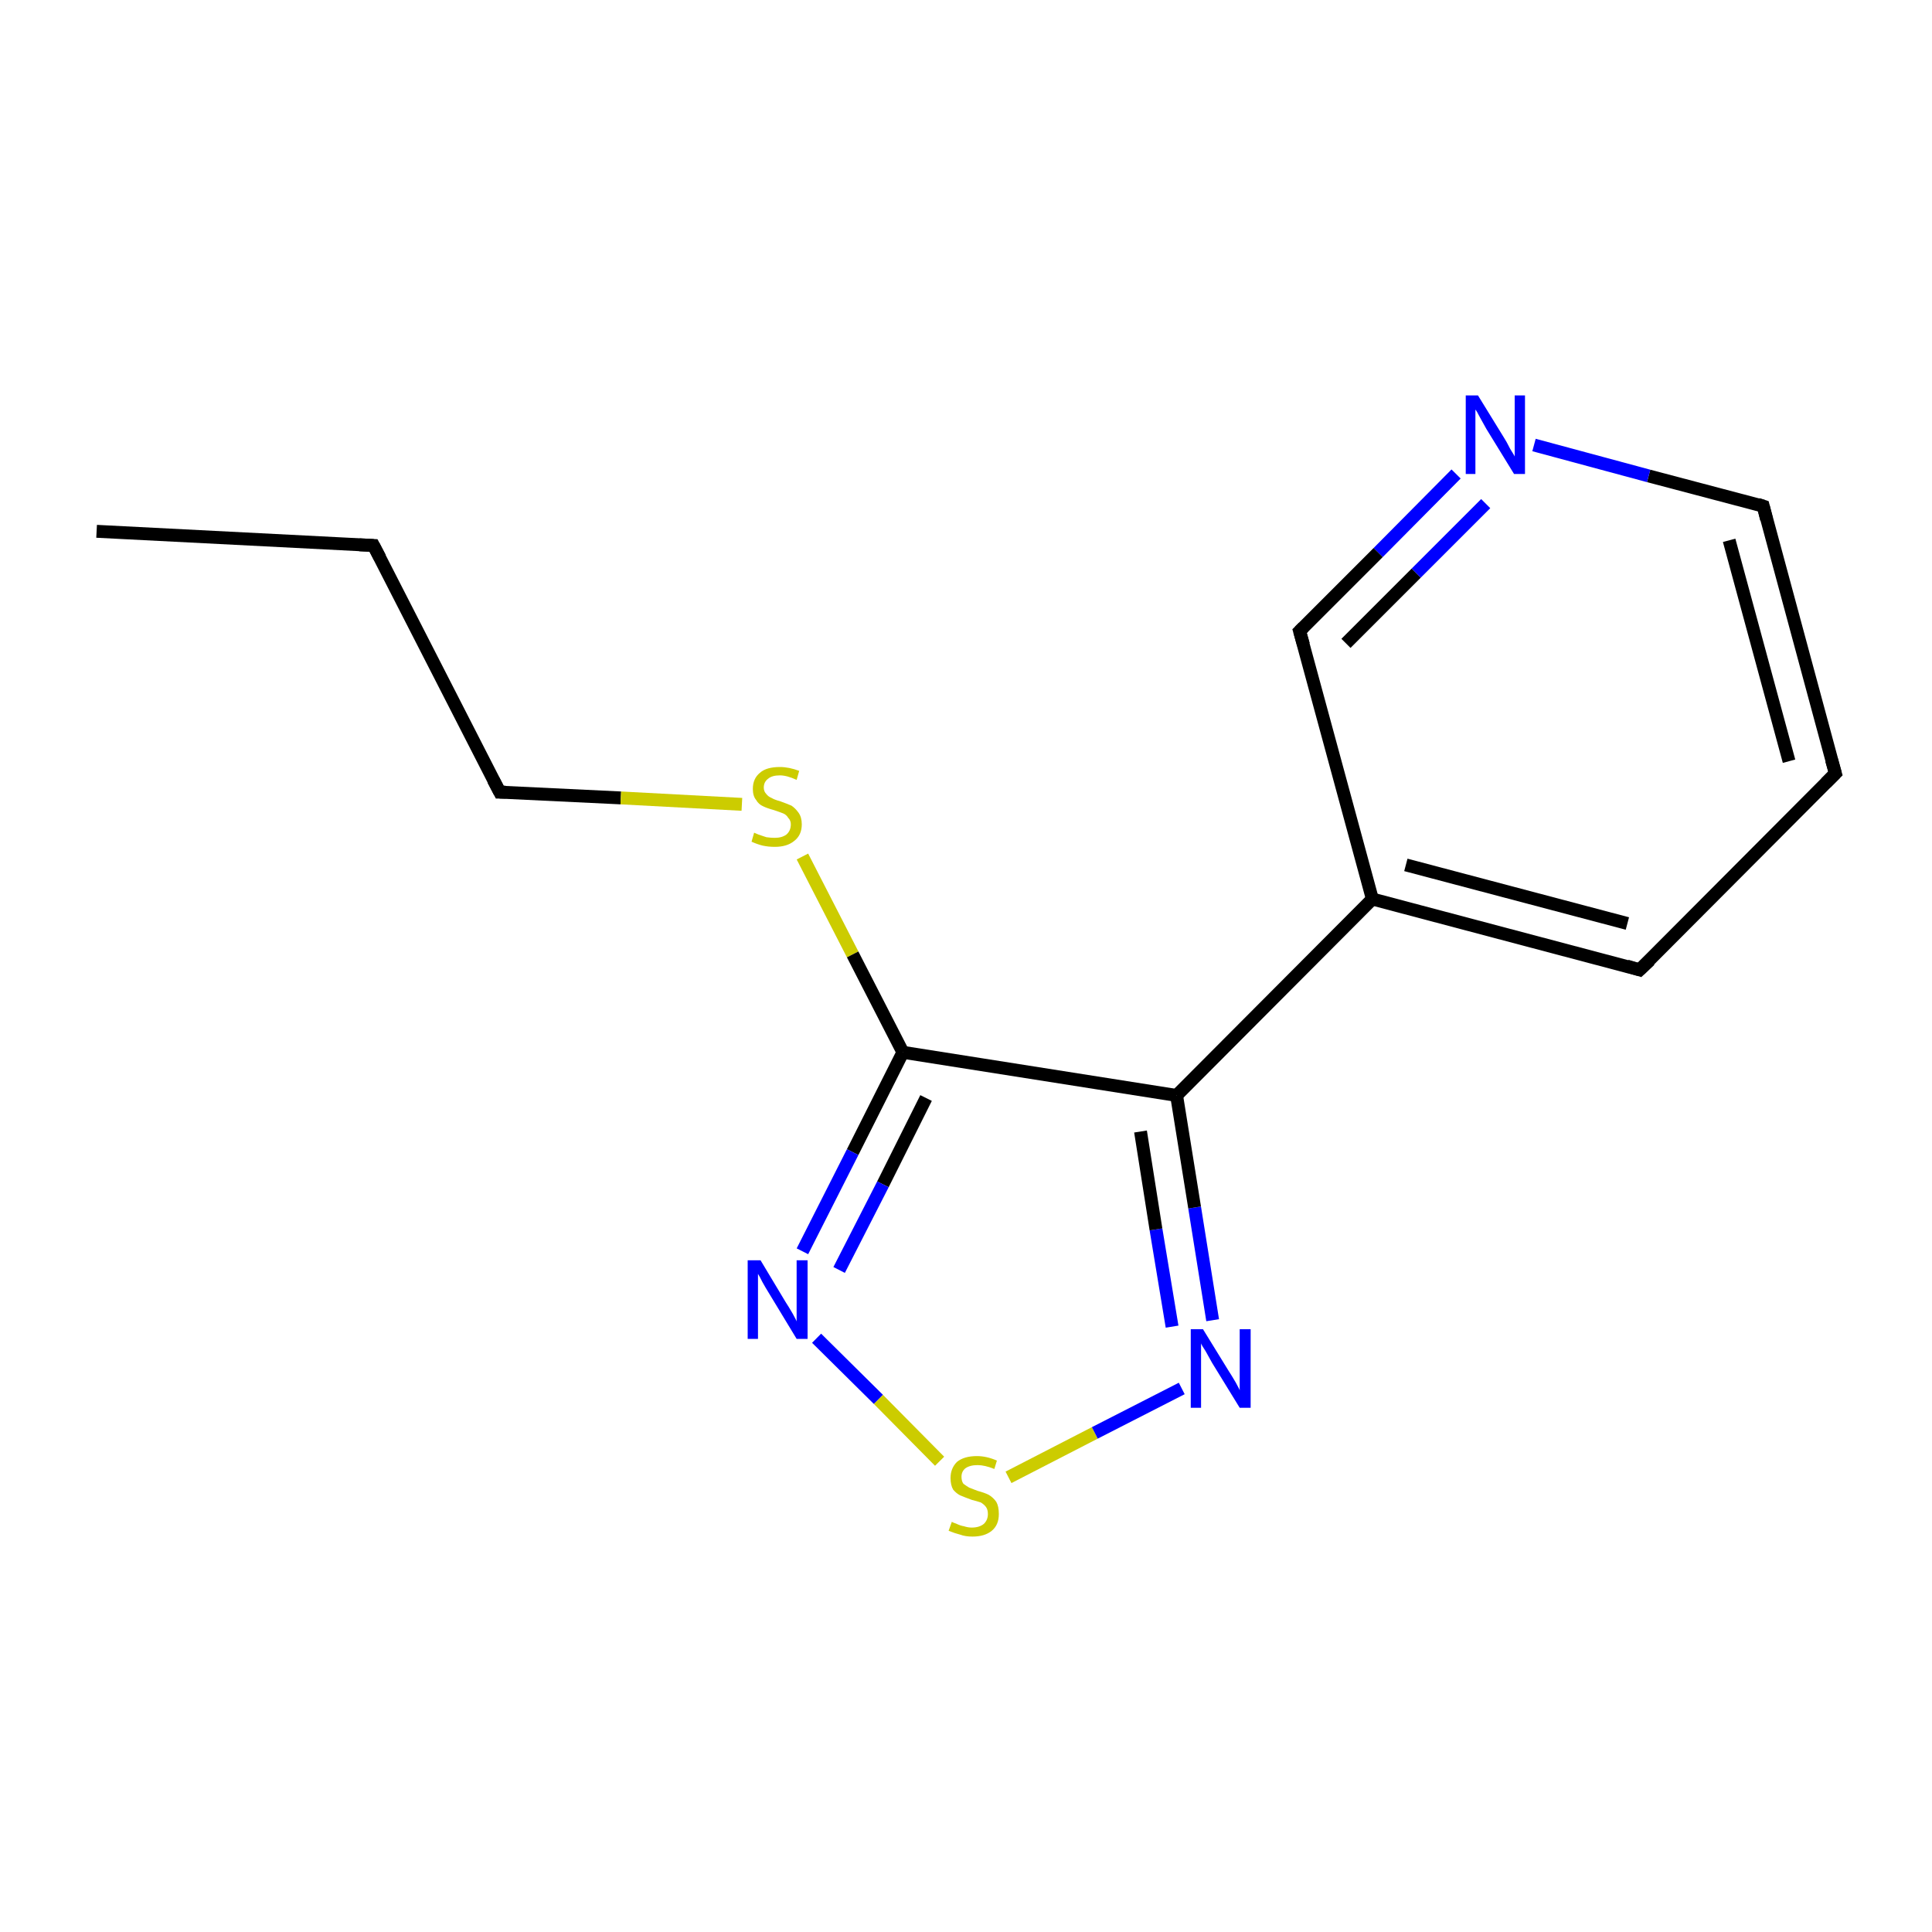 <?xml version='1.0' encoding='iso-8859-1'?>
<svg version='1.1' baseProfile='full'
              xmlns='http://www.w3.org/2000/svg'
                      xmlns:rdkit='http://www.rdkit.org/xml'
                      xmlns:xlink='http://www.w3.org/1999/xlink'
                  xml:space='preserve'
width='300px' height='300px' viewBox='0 0 300 300'>
<!-- END OF HEADER -->
<rect style='opacity:1.0;fill:#FFFFFF;stroke:none' width='300.0' height='300.0' x='0.0' y='0.0'> </rect>
<path class='bond-0 atom-0 atom-1' d='M 15.0,82.5 L 58.0,84.7' style='fill:none;fill-rule:evenodd;stroke:#000000;stroke-width:2.0px;stroke-linecap:butt;stroke-linejoin:miter;stroke-opacity:1' />
<path class='bond-1 atom-1 atom-2' d='M 58.0,84.7 L 77.6,123.0' style='fill:none;fill-rule:evenodd;stroke:#000000;stroke-width:2.0px;stroke-linecap:butt;stroke-linejoin:miter;stroke-opacity:1' />
<path class='bond-2 atom-2 atom-3' d='M 77.6,123.0 L 96.4,123.9' style='fill:none;fill-rule:evenodd;stroke:#000000;stroke-width:2.0px;stroke-linecap:butt;stroke-linejoin:miter;stroke-opacity:1' />
<path class='bond-2 atom-2 atom-3' d='M 96.4,123.9 L 115.2,124.9' style='fill:none;fill-rule:evenodd;stroke:#CCCC00;stroke-width:2.0px;stroke-linecap:butt;stroke-linejoin:miter;stroke-opacity:1' />
<path class='bond-3 atom-3 atom-4' d='M 124.6,133.0 L 132.4,148.2' style='fill:none;fill-rule:evenodd;stroke:#CCCC00;stroke-width:2.0px;stroke-linecap:butt;stroke-linejoin:miter;stroke-opacity:1' />
<path class='bond-3 atom-3 atom-4' d='M 132.4,148.2 L 140.2,163.4' style='fill:none;fill-rule:evenodd;stroke:#000000;stroke-width:2.0px;stroke-linecap:butt;stroke-linejoin:miter;stroke-opacity:1' />
<path class='bond-4 atom-4 atom-5' d='M 140.2,163.4 L 132.4,178.9' style='fill:none;fill-rule:evenodd;stroke:#000000;stroke-width:2.0px;stroke-linecap:butt;stroke-linejoin:miter;stroke-opacity:1' />
<path class='bond-4 atom-4 atom-5' d='M 132.4,178.9 L 124.6,194.3' style='fill:none;fill-rule:evenodd;stroke:#0000FF;stroke-width:2.0px;stroke-linecap:butt;stroke-linejoin:miter;stroke-opacity:1' />
<path class='bond-4 atom-4 atom-5' d='M 143.8,170.5 L 137.1,183.9' style='fill:none;fill-rule:evenodd;stroke:#000000;stroke-width:2.0px;stroke-linecap:butt;stroke-linejoin:miter;stroke-opacity:1' />
<path class='bond-4 atom-4 atom-5' d='M 137.1,183.9 L 130.3,197.2' style='fill:none;fill-rule:evenodd;stroke:#0000FF;stroke-width:2.0px;stroke-linecap:butt;stroke-linejoin:miter;stroke-opacity:1' />
<path class='bond-5 atom-5 atom-6' d='M 126.8,207.8 L 136.4,217.3' style='fill:none;fill-rule:evenodd;stroke:#0000FF;stroke-width:2.0px;stroke-linecap:butt;stroke-linejoin:miter;stroke-opacity:1' />
<path class='bond-5 atom-5 atom-6' d='M 136.4,217.3 L 145.9,226.9' style='fill:none;fill-rule:evenodd;stroke:#CCCC00;stroke-width:2.0px;stroke-linecap:butt;stroke-linejoin:miter;stroke-opacity:1' />
<path class='bond-6 atom-6 atom-7' d='M 156.6,229.4 L 170.0,222.5' style='fill:none;fill-rule:evenodd;stroke:#CCCC00;stroke-width:2.0px;stroke-linecap:butt;stroke-linejoin:miter;stroke-opacity:1' />
<path class='bond-6 atom-6 atom-7' d='M 170.0,222.5 L 183.5,215.6' style='fill:none;fill-rule:evenodd;stroke:#0000FF;stroke-width:2.0px;stroke-linecap:butt;stroke-linejoin:miter;stroke-opacity:1' />
<path class='bond-7 atom-7 atom-8' d='M 188.3,205.0 L 185.5,187.5' style='fill:none;fill-rule:evenodd;stroke:#0000FF;stroke-width:2.0px;stroke-linecap:butt;stroke-linejoin:miter;stroke-opacity:1' />
<path class='bond-7 atom-7 atom-8' d='M 185.5,187.5 L 182.7,170.1' style='fill:none;fill-rule:evenodd;stroke:#000000;stroke-width:2.0px;stroke-linecap:butt;stroke-linejoin:miter;stroke-opacity:1' />
<path class='bond-7 atom-7 atom-8' d='M 182.0,206.0 L 179.5,190.9' style='fill:none;fill-rule:evenodd;stroke:#0000FF;stroke-width:2.0px;stroke-linecap:butt;stroke-linejoin:miter;stroke-opacity:1' />
<path class='bond-7 atom-7 atom-8' d='M 179.5,190.9 L 177.1,175.7' style='fill:none;fill-rule:evenodd;stroke:#000000;stroke-width:2.0px;stroke-linecap:butt;stroke-linejoin:miter;stroke-opacity:1' />
<path class='bond-8 atom-8 atom-9' d='M 182.7,170.1 L 213.1,139.6' style='fill:none;fill-rule:evenodd;stroke:#000000;stroke-width:2.0px;stroke-linecap:butt;stroke-linejoin:miter;stroke-opacity:1' />
<path class='bond-9 atom-9 atom-10' d='M 213.1,139.6 L 254.6,150.6' style='fill:none;fill-rule:evenodd;stroke:#000000;stroke-width:2.0px;stroke-linecap:butt;stroke-linejoin:miter;stroke-opacity:1' />
<path class='bond-9 atom-9 atom-10' d='M 218.3,134.3 L 252.7,143.4' style='fill:none;fill-rule:evenodd;stroke:#000000;stroke-width:2.0px;stroke-linecap:butt;stroke-linejoin:miter;stroke-opacity:1' />
<path class='bond-10 atom-10 atom-11' d='M 254.6,150.6 L 285.0,120.1' style='fill:none;fill-rule:evenodd;stroke:#000000;stroke-width:2.0px;stroke-linecap:butt;stroke-linejoin:miter;stroke-opacity:1' />
<path class='bond-11 atom-11 atom-12' d='M 285.0,120.1 L 273.8,78.6' style='fill:none;fill-rule:evenodd;stroke:#000000;stroke-width:2.0px;stroke-linecap:butt;stroke-linejoin:miter;stroke-opacity:1' />
<path class='bond-11 atom-11 atom-12' d='M 277.8,118.2 L 268.5,83.9' style='fill:none;fill-rule:evenodd;stroke:#000000;stroke-width:2.0px;stroke-linecap:butt;stroke-linejoin:miter;stroke-opacity:1' />
<path class='bond-12 atom-12 atom-13' d='M 273.8,78.6 L 256.0,73.9' style='fill:none;fill-rule:evenodd;stroke:#000000;stroke-width:2.0px;stroke-linecap:butt;stroke-linejoin:miter;stroke-opacity:1' />
<path class='bond-12 atom-12 atom-13' d='M 256.0,73.9 L 238.2,69.1' style='fill:none;fill-rule:evenodd;stroke:#0000FF;stroke-width:2.0px;stroke-linecap:butt;stroke-linejoin:miter;stroke-opacity:1' />
<path class='bond-13 atom-13 atom-14' d='M 226.1,73.6 L 214.0,85.8' style='fill:none;fill-rule:evenodd;stroke:#0000FF;stroke-width:2.0px;stroke-linecap:butt;stroke-linejoin:miter;stroke-opacity:1' />
<path class='bond-13 atom-13 atom-14' d='M 214.0,85.8 L 201.8,98.0' style='fill:none;fill-rule:evenodd;stroke:#000000;stroke-width:2.0px;stroke-linecap:butt;stroke-linejoin:miter;stroke-opacity:1' />
<path class='bond-13 atom-13 atom-14' d='M 230.7,78.2 L 219.9,89.0' style='fill:none;fill-rule:evenodd;stroke:#0000FF;stroke-width:2.0px;stroke-linecap:butt;stroke-linejoin:miter;stroke-opacity:1' />
<path class='bond-13 atom-13 atom-14' d='M 219.9,89.0 L 209.0,99.9' style='fill:none;fill-rule:evenodd;stroke:#000000;stroke-width:2.0px;stroke-linecap:butt;stroke-linejoin:miter;stroke-opacity:1' />
<path class='bond-14 atom-8 atom-4' d='M 182.7,170.1 L 140.2,163.4' style='fill:none;fill-rule:evenodd;stroke:#000000;stroke-width:2.0px;stroke-linecap:butt;stroke-linejoin:miter;stroke-opacity:1' />
<path class='bond-15 atom-14 atom-9' d='M 201.8,98.0 L 213.1,139.6' style='fill:none;fill-rule:evenodd;stroke:#000000;stroke-width:2.0px;stroke-linecap:butt;stroke-linejoin:miter;stroke-opacity:1' />
<path d='M 55.8,84.6 L 58.0,84.7 L 59.0,86.6' style='fill:none;stroke:#000000;stroke-width:2.0px;stroke-linecap:butt;stroke-linejoin:miter;stroke-miterlimit:10;stroke-opacity:1;' />
<path d='M 76.6,121.1 L 77.6,123.0 L 78.5,123.0' style='fill:none;stroke:#000000;stroke-width:2.0px;stroke-linecap:butt;stroke-linejoin:miter;stroke-miterlimit:10;stroke-opacity:1;' />
<path d='M 252.6,150.0 L 254.6,150.6 L 256.2,149.1' style='fill:none;stroke:#000000;stroke-width:2.0px;stroke-linecap:butt;stroke-linejoin:miter;stroke-miterlimit:10;stroke-opacity:1;' />
<path d='M 283.5,121.6 L 285.0,120.1 L 284.4,118.0' style='fill:none;stroke:#000000;stroke-width:2.0px;stroke-linecap:butt;stroke-linejoin:miter;stroke-miterlimit:10;stroke-opacity:1;' />
<path d='M 274.3,80.6 L 273.8,78.6 L 272.9,78.3' style='fill:none;stroke:#000000;stroke-width:2.0px;stroke-linecap:butt;stroke-linejoin:miter;stroke-miterlimit:10;stroke-opacity:1;' />
<path d='M 202.4,97.4 L 201.8,98.0 L 202.4,100.1' style='fill:none;stroke:#000000;stroke-width:2.0px;stroke-linecap:butt;stroke-linejoin:miter;stroke-miterlimit:10;stroke-opacity:1;' />
<path class='atom-3' d='M 117.1 129.3
Q 117.3 129.4, 117.8 129.6
Q 118.4 129.8, 119.0 130.0
Q 119.7 130.1, 120.3 130.1
Q 121.4 130.1, 122.1 129.6
Q 122.8 129.0, 122.8 128.0
Q 122.8 127.4, 122.4 127.0
Q 122.1 126.5, 121.6 126.3
Q 121.1 126.1, 120.2 125.8
Q 119.1 125.5, 118.5 125.2
Q 117.8 124.9, 117.4 124.2
Q 116.9 123.6, 116.9 122.5
Q 116.9 120.9, 118.0 120.0
Q 119.0 119.1, 121.1 119.1
Q 122.5 119.1, 124.1 119.7
L 123.7 121.1
Q 122.2 120.4, 121.1 120.4
Q 119.9 120.4, 119.3 120.9
Q 118.6 121.4, 118.6 122.3
Q 118.6 122.9, 119.0 123.3
Q 119.3 123.7, 119.8 123.9
Q 120.3 124.2, 121.1 124.4
Q 122.2 124.8, 122.9 125.1
Q 123.5 125.5, 124.0 126.2
Q 124.5 126.9, 124.5 128.0
Q 124.5 129.7, 123.3 130.6
Q 122.2 131.5, 120.3 131.5
Q 119.3 131.5, 118.4 131.3
Q 117.6 131.1, 116.7 130.7
L 117.1 129.3
' fill='#CCCC00'/>
<path class='atom-5' d='M 118.1 195.7
L 122.0 202.2
Q 122.4 202.8, 123.1 204.0
Q 123.7 205.1, 123.7 205.2
L 123.7 195.7
L 125.4 195.7
L 125.4 207.9
L 123.7 207.9
L 119.4 200.8
Q 118.9 200.0, 118.4 199.1
Q 117.9 198.1, 117.7 197.8
L 117.7 207.9
L 116.1 207.9
L 116.1 195.7
L 118.1 195.7
' fill='#0000FF'/>
<path class='atom-6' d='M 147.8 236.3
Q 147.9 236.4, 148.5 236.6
Q 149.1 236.9, 149.7 237.0
Q 150.3 237.2, 150.9 237.2
Q 152.1 237.2, 152.8 236.6
Q 153.4 236.0, 153.4 235.1
Q 153.4 234.4, 153.1 234.0
Q 152.8 233.6, 152.3 233.3
Q 151.7 233.1, 150.9 232.9
Q 149.8 232.5, 149.1 232.2
Q 148.5 231.9, 148.0 231.3
Q 147.6 230.6, 147.6 229.5
Q 147.6 228.0, 148.6 227.0
Q 149.7 226.1, 151.7 226.1
Q 153.2 226.1, 154.8 226.8
L 154.4 228.1
Q 152.9 227.5, 151.8 227.5
Q 150.6 227.5, 149.9 228.0
Q 149.3 228.5, 149.3 229.3
Q 149.3 230.0, 149.6 230.4
Q 150.0 230.7, 150.5 231.0
Q 151.0 231.2, 151.8 231.5
Q 152.9 231.8, 153.5 232.1
Q 154.2 232.5, 154.7 233.2
Q 155.1 233.9, 155.1 235.1
Q 155.1 236.8, 154.0 237.7
Q 152.9 238.6, 151.0 238.6
Q 149.9 238.6, 149.1 238.3
Q 148.3 238.1, 147.3 237.7
L 147.8 236.3
' fill='#CCCC00'/>
<path class='atom-7' d='M 186.8 206.4
L 190.8 212.9
Q 191.2 213.5, 191.9 214.7
Q 192.5 215.8, 192.5 215.9
L 192.5 206.4
L 194.2 206.4
L 194.2 218.6
L 192.5 218.6
L 188.2 211.6
Q 187.7 210.7, 187.2 209.8
Q 186.6 208.9, 186.5 208.6
L 186.5 218.6
L 184.9 218.6
L 184.9 206.4
L 186.8 206.4
' fill='#0000FF'/>
<path class='atom-13' d='M 229.5 61.4
L 233.5 67.9
Q 233.9 68.5, 234.5 69.7
Q 235.2 70.8, 235.2 70.9
L 235.2 61.4
L 236.8 61.4
L 236.8 73.6
L 235.1 73.6
L 230.8 66.6
Q 230.3 65.7, 229.8 64.8
Q 229.3 63.8, 229.1 63.6
L 229.1 73.6
L 227.6 73.6
L 227.6 61.4
L 229.5 61.4
' fill='#0000FF'/>
</svg>
